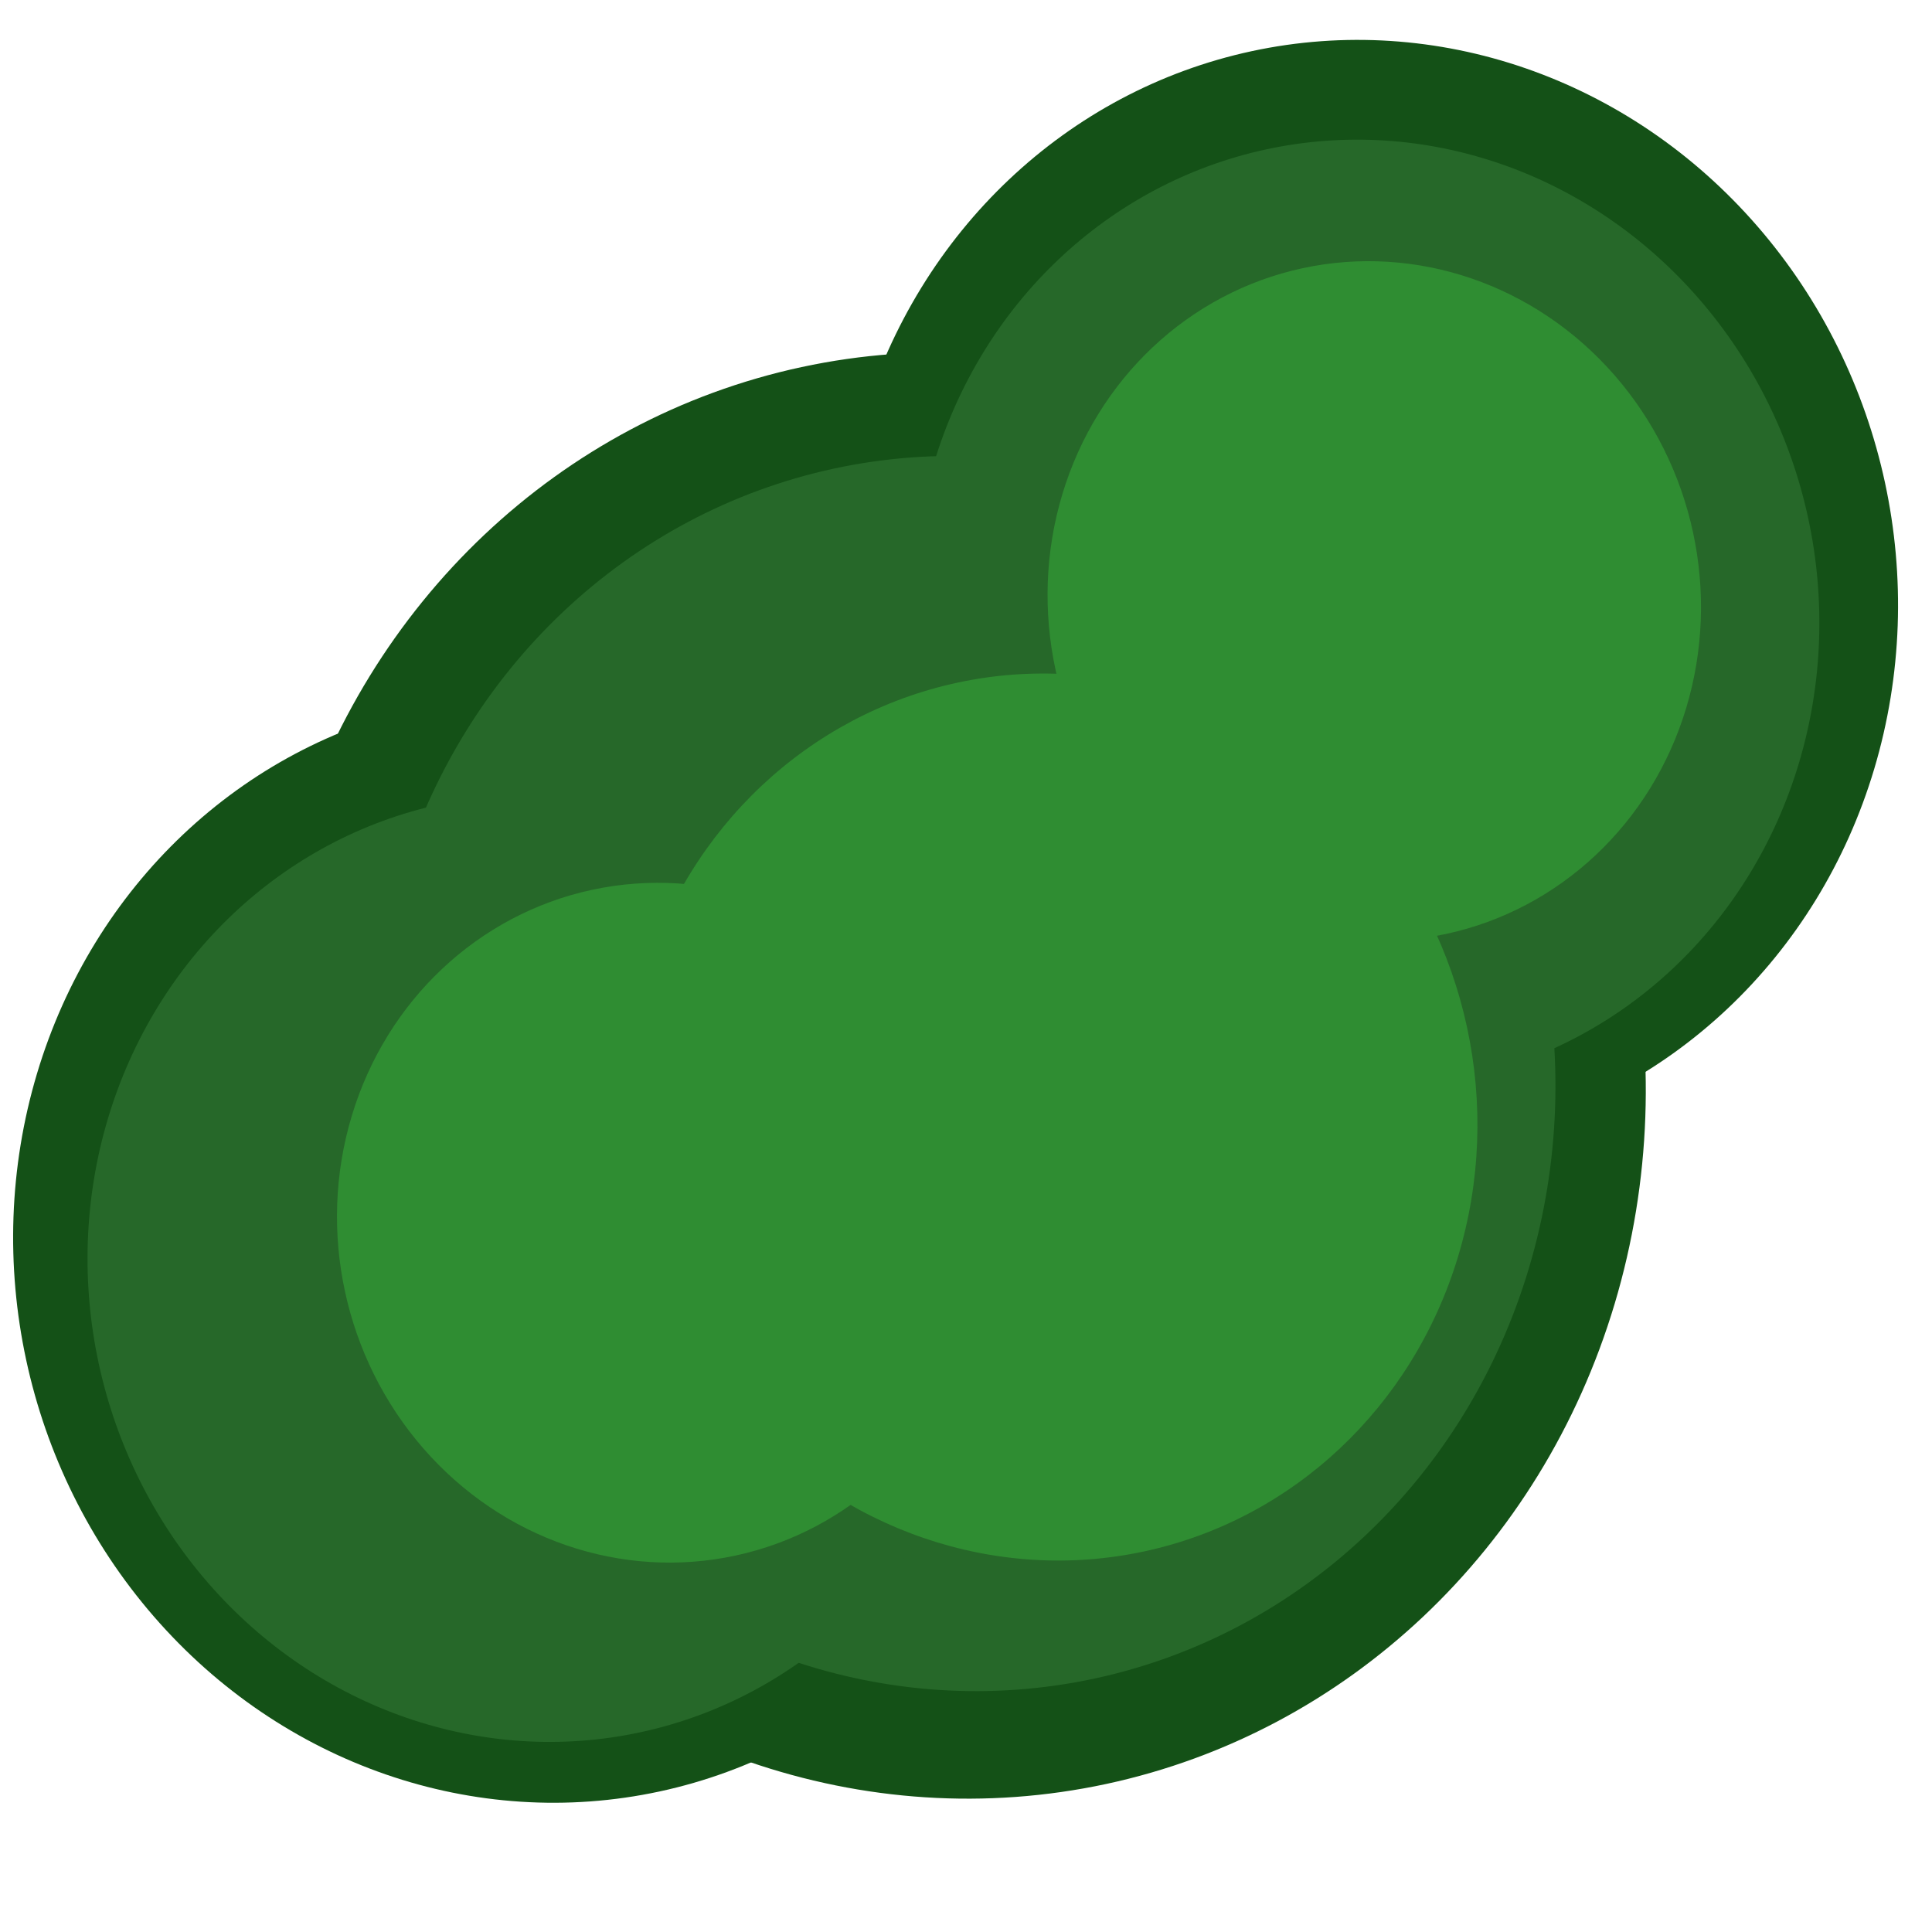 <svg width="400" height="400" viewBox="0 0 400 400" fill="none" xmlns="http://www.w3.org/2000/svg">
<g clip-path="url(#clip0_13_250)">
<ellipse cx="112.353" cy="258.545" rx="114.936" ry="109.382" transform="rotate(77.85 112.353 258.545)" fill="#145117"/>
<ellipse cx="197.51" cy="222.672" rx="150.028" ry="142.91" transform="rotate(77.85 197.51 222.672)" fill="#145117"/>
<ellipse cx="283.336" cy="122.957" rx="114.936" ry="109.382" transform="rotate(77.85 283.336 122.957)" fill="#145117"/>
<ellipse cx="199.663" cy="222.266" rx="128.126" ry="122.103" transform="rotate(77.85 199.663 222.266)" fill="#266829"/>
<ellipse cx="282.892" cy="126.986" rx="98.273" ry="93.573" transform="rotate(77.85 282.892 126.986)" fill="#266829"/>
<ellipse cx="284.531" cy="124.448" rx="70.5" ry="67.509" transform="rotate(77.85 284.531 124.448)" fill="#2F8D32"/>
<ellipse cx="111.909" cy="262.574" rx="98.273" ry="93.573" transform="rotate(77.85 111.909 262.574)" fill="#266829"/>
<ellipse cx="137.415" cy="253.149" rx="70.5" ry="67.509" transform="rotate(77.85 137.415 253.149)" fill="#2F8D32"/>
<ellipse cx="217.56" cy="231.27" rx="91.988" ry="88.155" transform="rotate(77.85 217.56 231.27)" fill="#2F8D32"/>
</g>
<defs>
<clipPath id="clip0_13_250">
<rect width="400" height="400" fill="white"/>
</clipPath>
</defs>
</svg>
